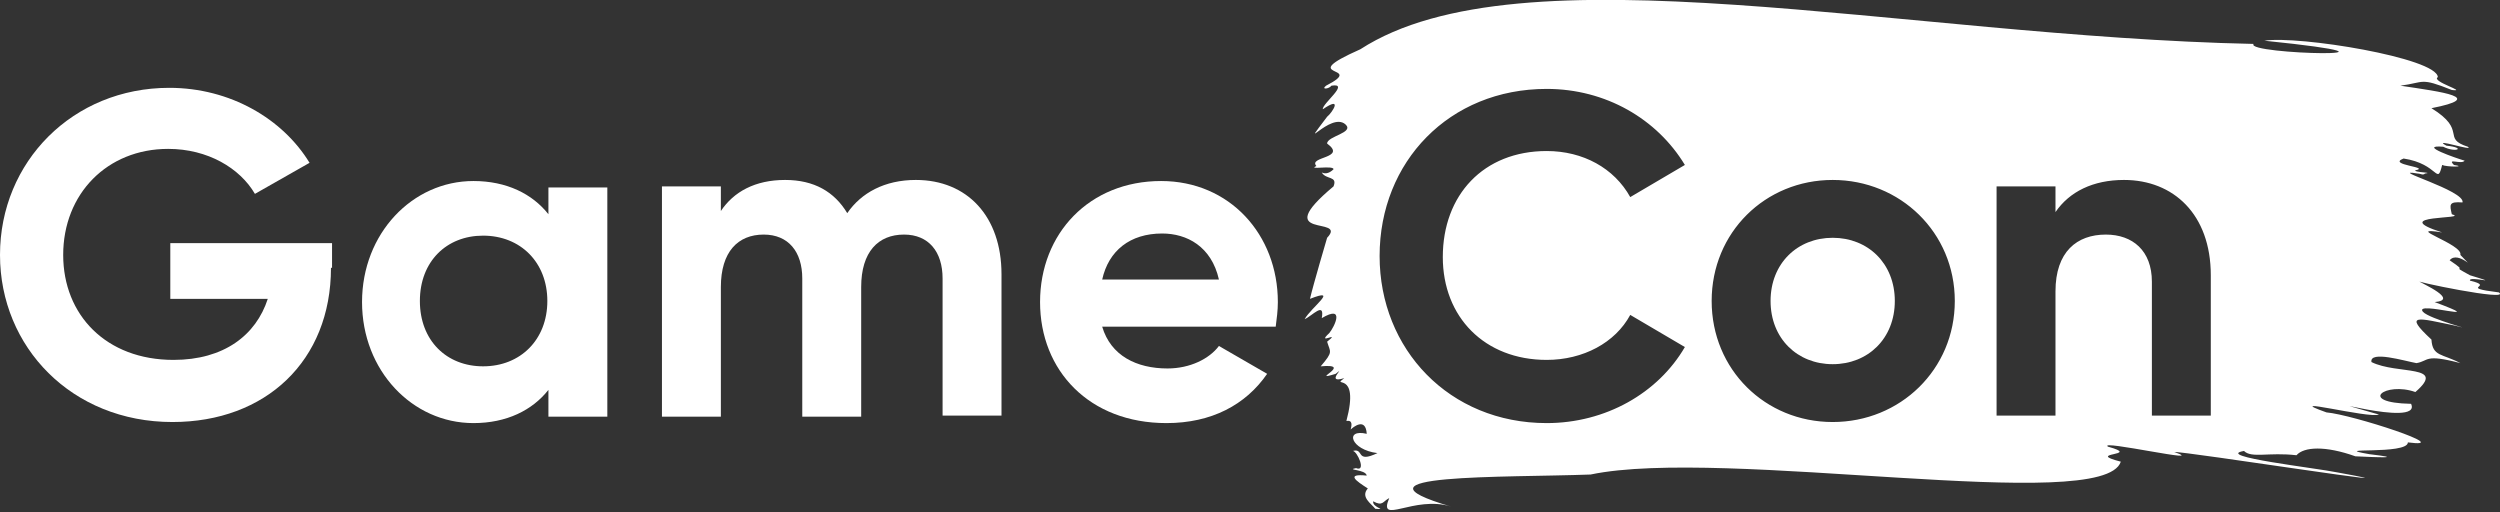 <?xml version="1.0" encoding="utf-8"?>
<!-- Generator: Adobe Illustrator 25.2.1, SVG Export Plug-In . SVG Version: 6.00 Build 0)  -->
<svg version="1.1" id="Layer_1" xmlns="http://www.w3.org/2000/svg" xmlns:xlink="http://www.w3.org/1999/xlink" x="0px" y="0px"
	 viewBox="0 0 233.4 47.8" style="enable-background:new 0 0 233.4 47.8;" xml:space="preserve">
<rect x="0" y="0" width="233.4" height="47.8" fill="#333333" stroke="none"/>
<style type="text/css">
	.st0{fill:#572EFF;}
	.st1{fill:#FFFFFF;}
</style>
<path class="st0" d="M228.9,19.9C228.9,19.9,228.9,19.9,228.9,19.9C228.9,19.9,228.9,19.9,228.9,19.9z"/>
<path class="st0" d="M167.8,44.3C167.8,44.2,167.9,44.2,167.8,44.3C167.8,44.2,167.8,44.2,167.8,44.3z"/>
<path class="st0" d="M218.2,44.2C218.2,44.3,218.1,44.3,218.2,44.2C218.2,44.3,218.2,44.3,218.2,44.2z"/>
<path class="st0" d="M222.3,39.8c0,0-0.1,0-0.1,0.1C222.2,39.9,222.3,39.9,222.3,39.8z"/>
<path class="st1" d="M30.9,25c0,8.7-6.1,14.4-14.8,14.4C6.7,39.4,0,32.4,0,23.8C0,15.1,6.8,8.2,15.8,8.2c5.7,0,10.6,2.9,13.1,7
	l-5.1,2.9c-1.4-2.4-4.4-4.2-8.1-4.2c-5.7,0-9.8,4.2-9.8,9.9c0,5.6,4,9.8,10.3,9.8c4.7,0,7.7-2.3,8.8-5.7h-9.1v-5.2h15.1V25z"/>
<path class="st1" d="M56.7,17.4v21.5h-5.5v-2.5c-1.5,1.9-3.9,3.1-7,3.1c-5.7,0-10.4-4.9-10.4-11.3c0-6.4,4.7-11.3,10.4-11.3
	c3.1,0,5.5,1.2,7,3.1v-2.5H56.7z M51.1,28.1c0-3.6-2.5-6.1-6-6.1c-3.4,0-5.9,2.4-5.9,6.1s2.5,6.1,5.9,6.1
	C48.6,34.2,51.1,31.7,51.1,28.1z"/>
<path class="st1" d="M93.5,25.6v13.2H88V26c0-2.5-1.3-4.1-3.6-4.1c-2.4,0-4,1.6-4,4.9v12.1h-5.5V26c0-2.5-1.3-4.1-3.6-4.1
	c-2.4,0-4,1.6-4,4.9v12.1h-5.5V17.4h5.5v2.3c1.2-1.8,3.2-2.9,6-2.9c2.7,0,4.6,1.1,5.8,3.1c1.3-1.9,3.5-3.1,6.4-3.1
	C90.3,16.8,93.5,20.2,93.5,25.6z"/>
<path class="st1" d="M109,34.4c2.1,0,3.9-0.9,4.8-2.1l4.5,2.6c-2,2.9-5.2,4.6-9.4,4.6c-7.2,0-11.8-4.9-11.8-11.3
	c0-6.4,4.6-11.3,11.3-11.3c6.4,0,10.9,5,10.9,11.3c0,0.8-0.1,1.5-0.2,2.3h-16.2C103.7,33.2,106.1,34.4,109,34.4z M113.8,26.1
	c-0.7-3.1-3-4.3-5.3-4.3c-3,0-5,1.6-5.6,4.3H113.8z"/>
<g>
	<path class="st1" d="M171.1,22.2c-3.3,0-5.8,2.4-5.8,5.9c0,3.5,2.5,5.9,5.8,5.9c3.3,0,5.8-2.4,5.8-5.9
		C176.9,24.6,174.4,22.2,171.1,22.2z"/>
	<path class="st1" d="M233.3,27.3c-4-0.5-0.2-0.5-2.7-1.1c-0.2-0.5,3.3,0.5,0-0.5c-2.2-1.2,0.2,0-1.9-1.4c0.8-1,2.7,1.3,1-0.5
		c0.3-1-5.5-2.7-1.7-2.1c-5.3-1.7,2.7-1.2,0.9-1.7c-0.2-0.9-0.3-1.2,1-1.1c0.3-1.1-7.2-3.2-4.2-2.7c0.3,0,0.5,0.2,0.7,0
		c0.9-0.1-1.1-0.1-0.9-0.3c1.5-0.3-2.7-0.5-1.1-1.1c3.3,0.5,3.1,2.6,3.6,0.6c0.4,0.2,2.4,0.2,1.1,0c-0.7-0.7,0.7,0,1-0.4
		c-0.7-0.2-4.5-1.5-2-1.3c1.2,0.6,2.2,0.1,0.3-0.1c-1.5-0.8,2.7,0.6,2,0.1c-2.5-0.8,0-1.5-3.4-3.6c5.1-1,1.1-1.5-2.9-2.1
		c2.3-0.3,1.8-0.8,4.8,0.4c1.6,0.2-2-0.8-1.3-1.2c-0.1-1.8-13-3.9-16.2-3.4c16.6,1.7-1.9,1.3-1,0.3c-32.9-0.7-68.4-9.2-83.4,0.5
		c-6.3,2.8,0.7,1.4-3.2,3.4c-0.5,0.4,0.3,0.3,0.5,0c1.8-0.3-0.9,1.7-0.8,2.2c1.9-1.3,0.9,0.3,0.4,0.7c-2.8,3.7,0.3-0.5,1.7,0.7
		c0.9,0.8-1.7,1.1-1.7,1.8c1.9,1.4-1.8,1.2-1,2.1c-0.9,0.4,1.6-0.1,1.6,0.3c-0.3,0.3-0.7,0.5-1.1,0.3c0.4,0.7,1.5,0.3,1.1,1.3
		c-6.1,5.1,1.4,2.7-0.6,4.8c0,0-1.3,4.4-1.6,5.7c2.8-1.1,0.1,0.8-0.5,1.9c0.7-0.3,1.9-1.7,1.6-0.1c2.2-1.3,1.2,0.8,0.7,1.4
		c-1.3,1.2,1.2-0.3-0.2,0.8c0.3,1,0.6,0.9-0.6,2.3c3.2-0.3-1.2,1.5,1.4,0.7c1.1-0.9-1.1,1,0.8,0.4c-1.3,1,1.5-0.9,0.2,4
		c0.6-0.1,0.5,0.4,0.4,0.8c0.2-0.2,1.4-1.2,1.5,0.4c-2.1-0.5-1.5,1.5,1,1.8c-2.1,1-1.2-0.5-2.3-0.2c0.4,0,1.3,2,0.3,1.6
		c-1,0.2,0.9,0.1,1,0.7c-2-0.2-1,0.5,0.1,1.2c-0.7,0.8,0.3,1.4,0.7,1.9c1.2,0.1-0.3-0.1-0.2-0.7c0.9,0.5,0.9,0,1.5-0.3
		c-1.1,2.6,2.3-0.3,5.8,0.8c-10.6-3.1,5-2.7,13-3c12.4-2.6,47.9,3.8,49.5-1.2c-3.5-0.9,2.1-0.5-1.2-1.4c-1-0.7,9.6,1.7,6.2,0.5
		c0.8-0.1,25.7,3.8,15.2,1.9c-1.9-0.4-11.6-1.5-8.7-2c0.7,0.7,2.3,0.1,4.9,0.4c0.7-0.8,2.7-0.9,5.5,0.1c2.1,0.1,4.7,0.2,1.3-0.2
		c-4-0.7,3.6,0.1,3.6-1.1c4.6,0.6-5.2-2.6-7.6-2.8c-4.5-1.6,4,0.6,4.9,0.2c-8-2.3,4.1,1.4,3-1c-5.1-0.1-2.4-2.1,0.4-1.1
		c3-2.6-1.7-1.6-4.1-2.8c-0.2-1.1,3.1-0.1,4.2,0.1c1.2-0.2,0.7-0.9,4.1,0c-1.7-0.9-2.6-0.6-2.7-2.2c-2.7-2.5-1.2-2,2.2-1.3
		c2.4,0.6-2.4-0.6-3-1.3c-0.9-1.1,6.7,1.2,1.1-0.9c2.3-0.2-1.1-1.7-1.6-2C224.9,26.2,234.5,28.2,233.3,27.3z M144.4,33.6
		c3.4,0,6.4-1.6,7.8-4.2l5.1,3c-2.5,4.3-7.4,7.1-12.9,7.1c-9.1,0-15.6-6.9-15.6-15.6c0-8.8,6.5-15.6,15.6-15.6
		c5.5,0,10.3,2.8,12.9,7.1l-5.1,3c-1.5-2.7-4.4-4.3-7.8-4.3c-5.9,0-9.7,4.1-9.7,9.9C134.7,29.6,138.6,33.6,144.4,33.6z M171.1,39.4
		c-6.3,0-11.3-4.9-11.3-11.3c0-6.4,5-11.3,11.3-11.3c6.3,0,11.4,4.9,11.4,11.3C182.5,34.5,177.4,39.4,171.1,39.4z M206.4,38.8h-5.5
		V26.3c0-2.9-1.8-4.4-4.3-4.4c-2.7,0-4.7,1.6-4.7,5.3v11.6h-5.5V17.4h5.5v2.4c1.3-1.9,3.5-3,6.4-3c4.6,0,8.1,3.2,8.1,8.9V38.8z"/>
</g>
</svg>
